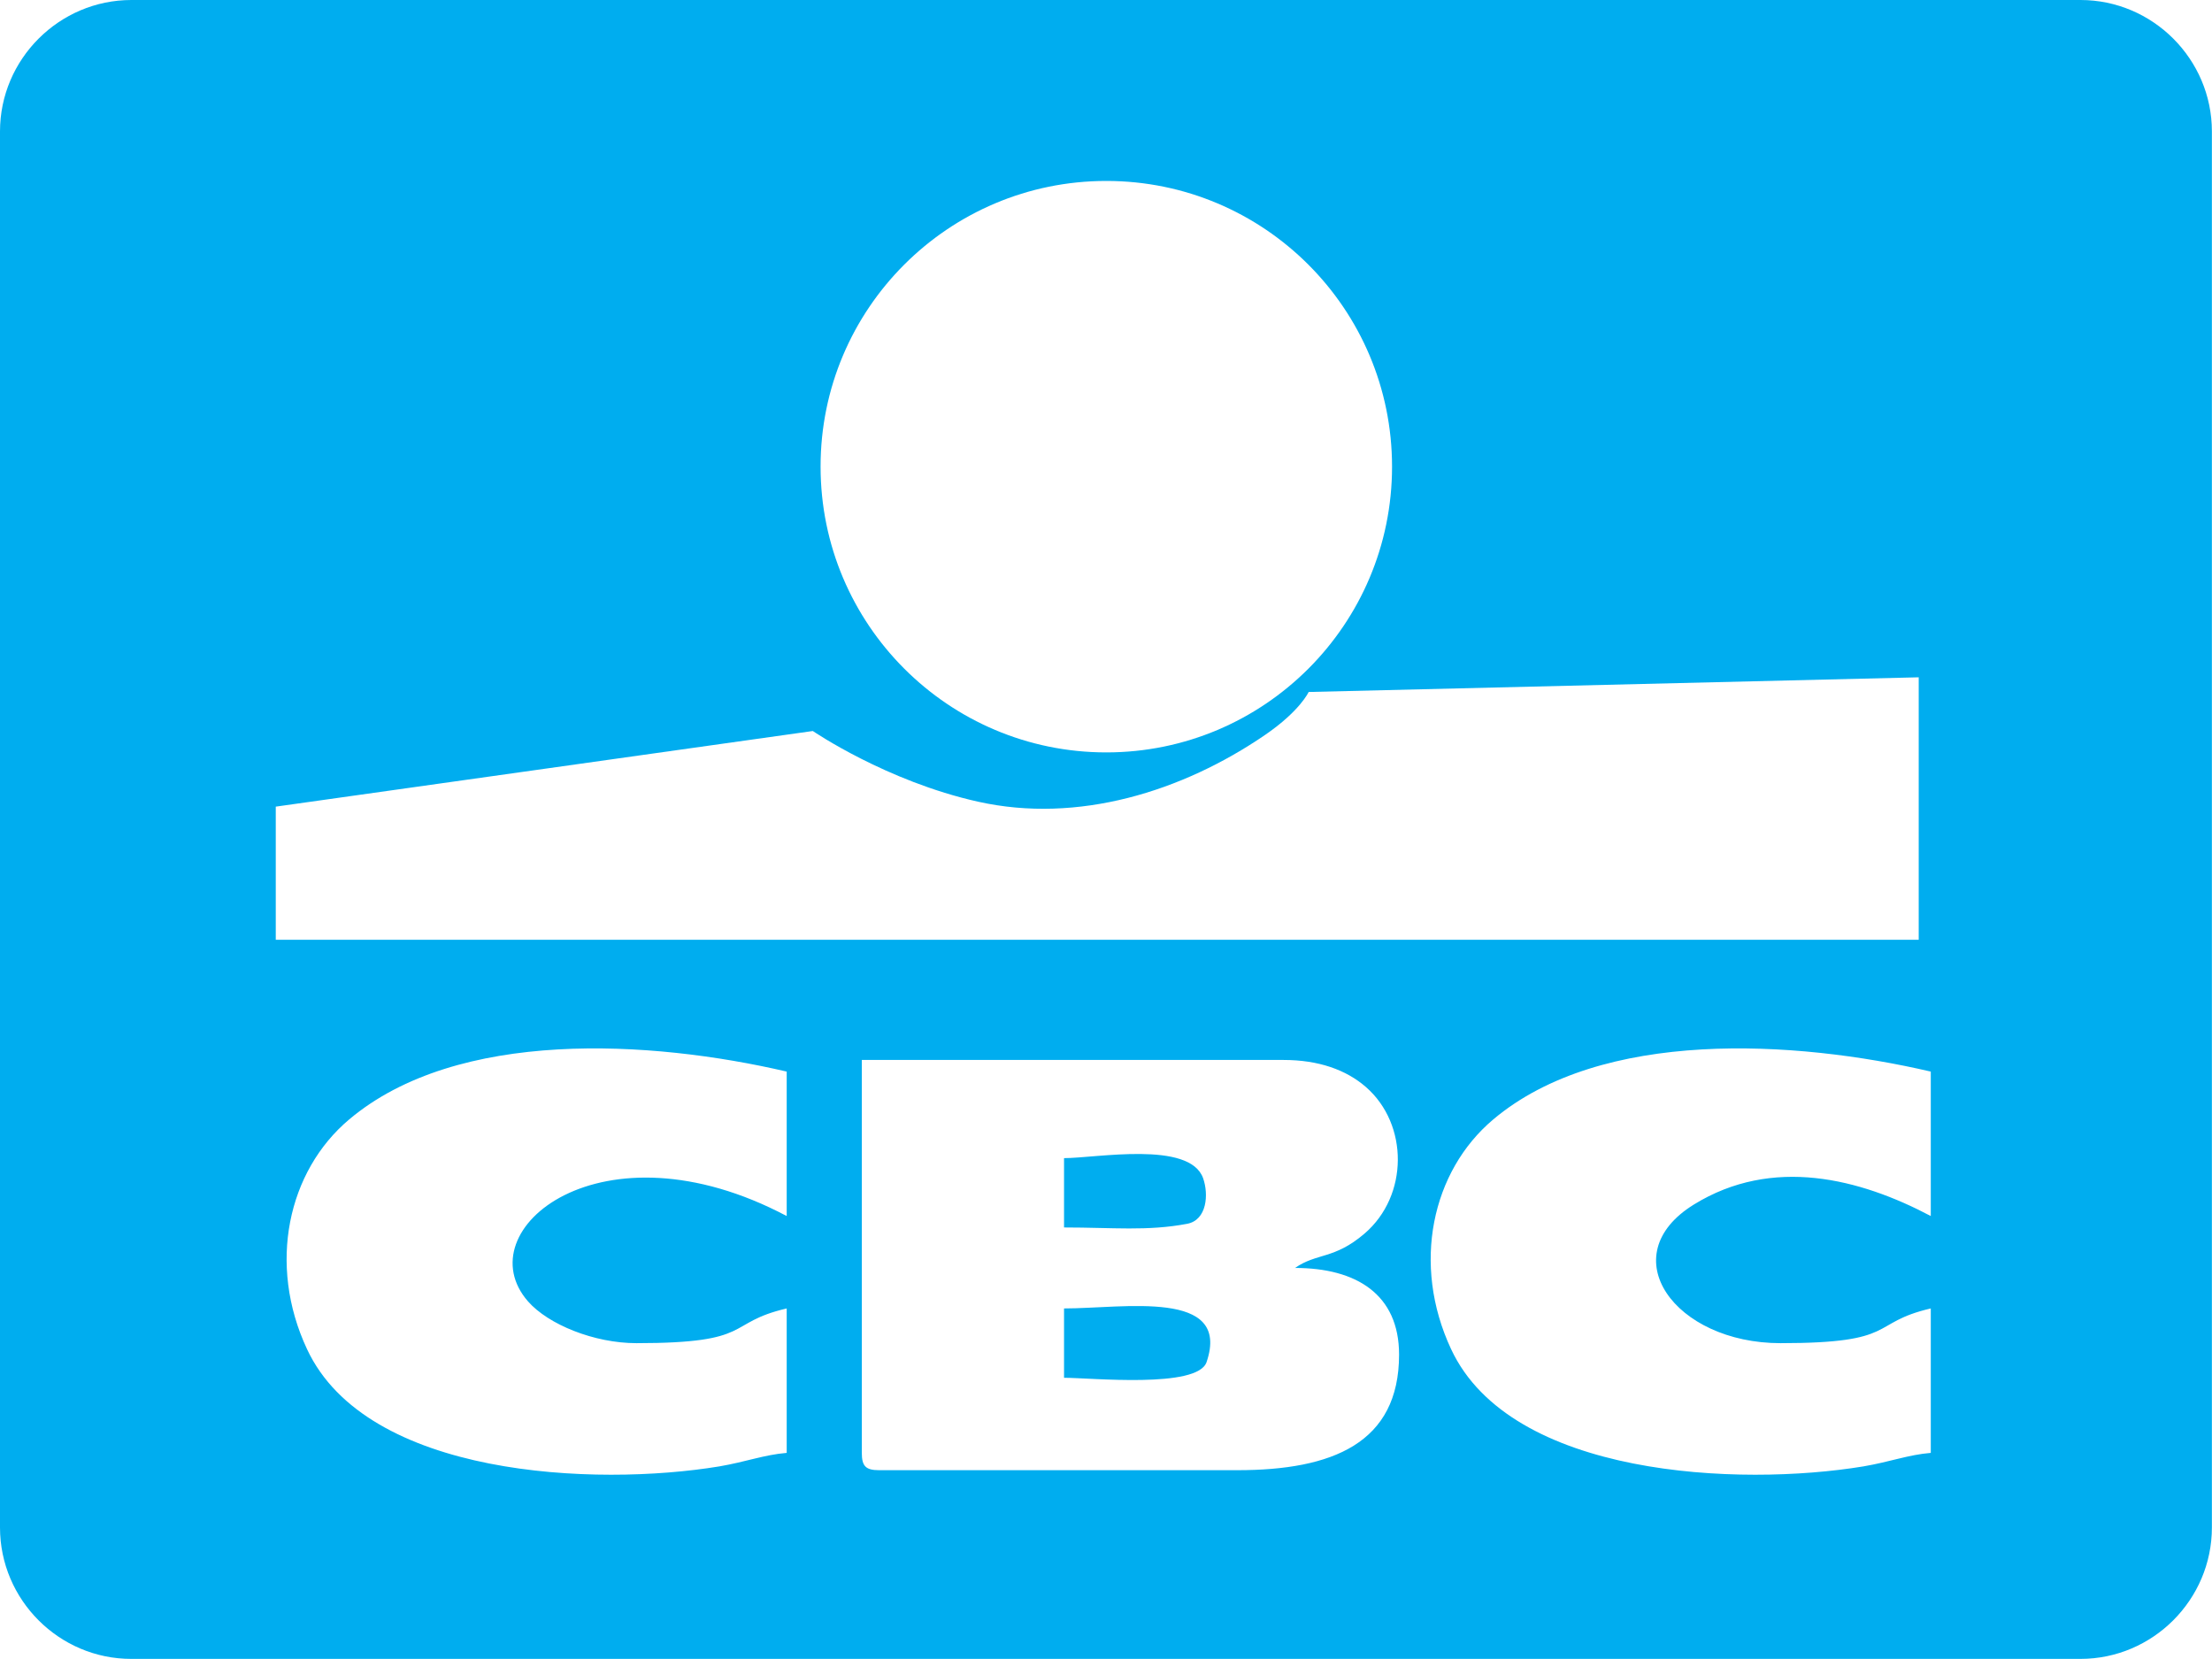 <?xml version="1.0" encoding="utf-8"?>
<!-- Generator: Adobe Illustrator 23.0.0, SVG Export Plug-In . SVG Version: 6.00 Build 0)  -->
<svg version="1.1" id="Calque_1" xmlns="http://www.w3.org/2000/svg" xmlns:xlink="http://www.w3.org/1999/xlink" x="0px" y="0px"
	 viewBox="0 0 210.88 158.16" style="enable-background:new 0 0 210.88 158.16;" xml:space="preserve">
<style type="text/css">
	.st0{fill-rule:evenodd;clip-rule:evenodd;fill:#CCD905;}
	.st1{fill-rule:evenodd;clip-rule:evenodd;fill:#00ADEF;}
	.st2{fill-rule:evenodd;clip-rule:evenodd;}
	.st3{fill-rule:evenodd;clip-rule:evenodd;fill:#009CDE;}
	.st4{fill-rule:evenodd;clip-rule:evenodd;fill:#FFFFFF;}
	.st5{fill:none;stroke:#000000;stroke-width:0.567;stroke-miterlimit:22.926;}
	.st6{fill-rule:evenodd;clip-rule:evenodd;fill:#377F7B;}
	.st7{fill-rule:evenodd;clip-rule:evenodd;fill:#1A1A1A;}
	.st8{fill:#FFFFFF;}
	.st9{fill:none;stroke:#FFFFFF;stroke-width:0.567;stroke-miterlimit:22.926;}
	.st10{fill-rule:evenodd;clip-rule:evenodd;fill:#009287;}
	.st11{fill-rule:evenodd;clip-rule:evenodd;fill:#99E1DE;}
	.st12{fill-rule:evenodd;clip-rule:evenodd;fill:#00A1E9;}
	.st13{fill-rule:evenodd;clip-rule:evenodd;fill:#016FD0;}
	.st14{fill-rule:evenodd;clip-rule:evenodd;fill:#FEFEFF;}
	.st15{fill-rule:evenodd;clip-rule:evenodd;fill:#8ABDE9;}
	.st16{fill-rule:evenodd;clip-rule:evenodd;fill:#EF533D;}
	.st17{clip-path:url(#SVGID_2_);fill:url(#SVGID_3_);}
	.st18{clip-path:url(#SVGID_5_);fill:url(#SVGID_6_);}
	.st19{fill-rule:evenodd;clip-rule:evenodd;fill:#1D3663;}
	.st20{fill-rule:evenodd;clip-rule:evenodd;fill:#FEFEFE;}
	.st21{fill-rule:evenodd;clip-rule:evenodd;fill:#EDEDED;}
	.st22{fill-rule:evenodd;clip-rule:evenodd;fill:#C30044;}
	.st23{fill-rule:evenodd;clip-rule:evenodd;fill:#FFDD00;}
	.st24{clip-path:url(#SVGID_8_);fill-rule:evenodd;clip-rule:evenodd;fill:#2F9B46;}
	.st25{clip-path:url(#SVGID_8_);fill-rule:evenodd;clip-rule:evenodd;fill:#60B54D;}
	.st26{clip-path:url(#SVGID_8_);fill-rule:evenodd;clip-rule:evenodd;fill:#89CC53;}
	.st27{clip-path:url(#SVGID_8_);fill-rule:evenodd;clip-rule:evenodd;fill:#3CB8AD;}
	.st28{clip-path:url(#SVGID_8_);fill-rule:evenodd;clip-rule:evenodd;fill:#3394D7;}
	.st29{clip-path:url(#SVGID_8_);fill:none;stroke:#3394D7;stroke-width:0.216;stroke-miterlimit:22.926;}
	.st30{clip-path:url(#SVGID_8_);fill-rule:evenodd;clip-rule:evenodd;fill:#2772BC;}
	.st31{clip-path:url(#SVGID_8_);fill-rule:evenodd;clip-rule:evenodd;fill:#1B5B83;}
	.st32{clip-path:url(#SVGID_8_);fill-rule:evenodd;clip-rule:evenodd;fill:#993233;}
	.st33{clip-path:url(#SVGID_8_);fill-rule:evenodd;clip-rule:evenodd;fill:#E13030;}
	.st34{clip-path:url(#SVGID_8_);fill-rule:evenodd;clip-rule:evenodd;fill:#F28824;}
	.st35{clip-path:url(#SVGID_8_);fill-rule:evenodd;clip-rule:evenodd;fill:#F5C836;}
	.st36{clip-path:url(#SVGID_8_);fill-rule:evenodd;clip-rule:evenodd;fill:#238647;}
	.st37{clip-path:url(#SVGID_8_);fill-rule:evenodd;clip-rule:evenodd;fill:#EDEDED;}
	.st38{clip-path:url(#SVGID_10_);fill:url(#SVGID_11_);}
	.st39{fill-rule:evenodd;clip-rule:evenodd;fill:#184285;}
	.st40{fill-rule:evenodd;clip-rule:evenodd;fill:#B2DBF4;}
	.st41{fill-rule:evenodd;clip-rule:evenodd;fill:#68BCEB;}
	.st42{fill-rule:evenodd;clip-rule:evenodd;fill:#FDFEFE;}
	.st43{fill-rule:evenodd;clip-rule:evenodd;fill:#1E4A8F;}
	.st44{filter:url(#Adobe_OpacityMaskFilter);}
	.st45{clip-path:url(#SVGID_13_);fill:url(#SVGID_15_);}
	.st46{clip-path:url(#SVGID_13_);mask:url(#SVGID_14_);fill:url(#SVGID_16_);}
	.st47{fill-rule:evenodd;clip-rule:evenodd;fill:#748DB6;}
	.st48{fill-rule:evenodd;clip-rule:evenodd;fill:#1A458A;}
	.st49{fill-rule:evenodd;clip-rule:evenodd;fill:#8097BC;}
	.st50{clip-path:url(#SVGID_18_);fill-rule:evenodd;clip-rule:evenodd;fill:#2FACDD;}
	.st51{clip-path:url(#SVGID_18_);fill-rule:evenodd;clip-rule:evenodd;fill:#F49332;}
	.st52{clip-path:url(#SVGID_18_);fill-rule:evenodd;clip-rule:evenodd;fill:#F7A859;}
	.st53{clip-path:url(#SVGID_18_);fill-rule:evenodd;clip-rule:evenodd;fill:#5EC7DC;}
	.st54{clip-path:url(#SVGID_18_);fill-rule:evenodd;clip-rule:evenodd;fill:#32BAE2;}
	.st55{fill-rule:evenodd;clip-rule:evenodd;fill:#E61E28;}
	.st56{fill-rule:evenodd;clip-rule:evenodd;fill:#C8036F;}
	.st57{clip-path:url(#SVGID_20_);fill:url(#SVGID_21_);}
	.st58{fill-rule:evenodd;clip-rule:evenodd;fill:#000267;}
	.st59{fill-rule:evenodd;clip-rule:evenodd;fill:#EC2528;}
</style>
<path class="st1" d="M12.53,0h185.81c6.89,0,12.53,5.64,12.53,12.53v133.09c0,6.89-5.64,12.53-12.53,12.53H12.53
	C5.64,158.16,0,152.52,0,145.62V12.53C0,5.64,5.64,0,12.53,0"/>
<path class="st4" d="M82.16,138.51c0,1.27,0.38,1.65,1.65,1.65h34.15c9.04,0,15.42-2.56,15.42-11.02c0-5.76-4.1-8.26-9.92-8.26
	c2.08-1.45,3.74-0.8,6.63-3.28c4.21-3.61,4.2-10.41,0.14-13.96c-1.89-1.65-4.52-2.59-7.87-2.59H82.16V138.51z M113.18,116.67
	c-3.8,0.72-7.08,0.35-11.74,0.35v-6.61c3.04,0,11.99-1.69,13.26,1.92C115.24,113.86,115.07,116.31,113.18,116.67z M75,138.51v-13.77
	c-5.95,1.39-2.96,3.31-14.32,3.31c-4.04,0-8.41-1.78-10.34-3.98c-5.97-6.82,7.01-17.48,24.66-8.14v-13.77
	c-12.96-3.02-31.39-4.13-41.71,4.56c-5.87,4.94-7.8,13.82-4.02,21.9c5.7,12.21,27.48,13.13,39.3,11.18
	C71.13,139.36,72.85,138.69,75,138.51z M184.07,138.51v-13.77c-5.95,1.39-2.96,3.31-14.32,3.31c-10.11,0-16.13-8.36-8.26-13.22
	c7.49-4.62,15.83-2.47,22.58,1.1v-13.77c-12.96-3.02-31.39-4.13-41.71,4.56c-5.87,4.94-7.8,13.82-4.02,21.9
	c5.7,12.21,27.48,13.13,39.3,11.18C180.21,139.36,181.92,138.69,184.07,138.51z M101.44,131.35v-6.61c5.69,0,15.96-1.88,13.59,5.11
	C114.18,132.4,103.97,131.35,101.44,131.35z"/>
<path class="st4" d="M182.92,64.57l-58.16,1.4c0,0-0.81,1.8-4.15,4.09c-7.9,5.41-17.86,8.49-27.36,6.37
	c-8.76-1.95-15.76-6.74-15.76-6.74l-51.2,7.21v12.69h156.63V64.57z"/>
<path class="st4" d="M105.47,17.25c15.05,0,27.24,12.2,27.24,27.24c0,15.05-12.2,27.24-27.24,27.24s-27.24-12.2-27.24-27.24
	C78.22,29.45,90.42,17.25,105.47,17.25"/>
</svg>
